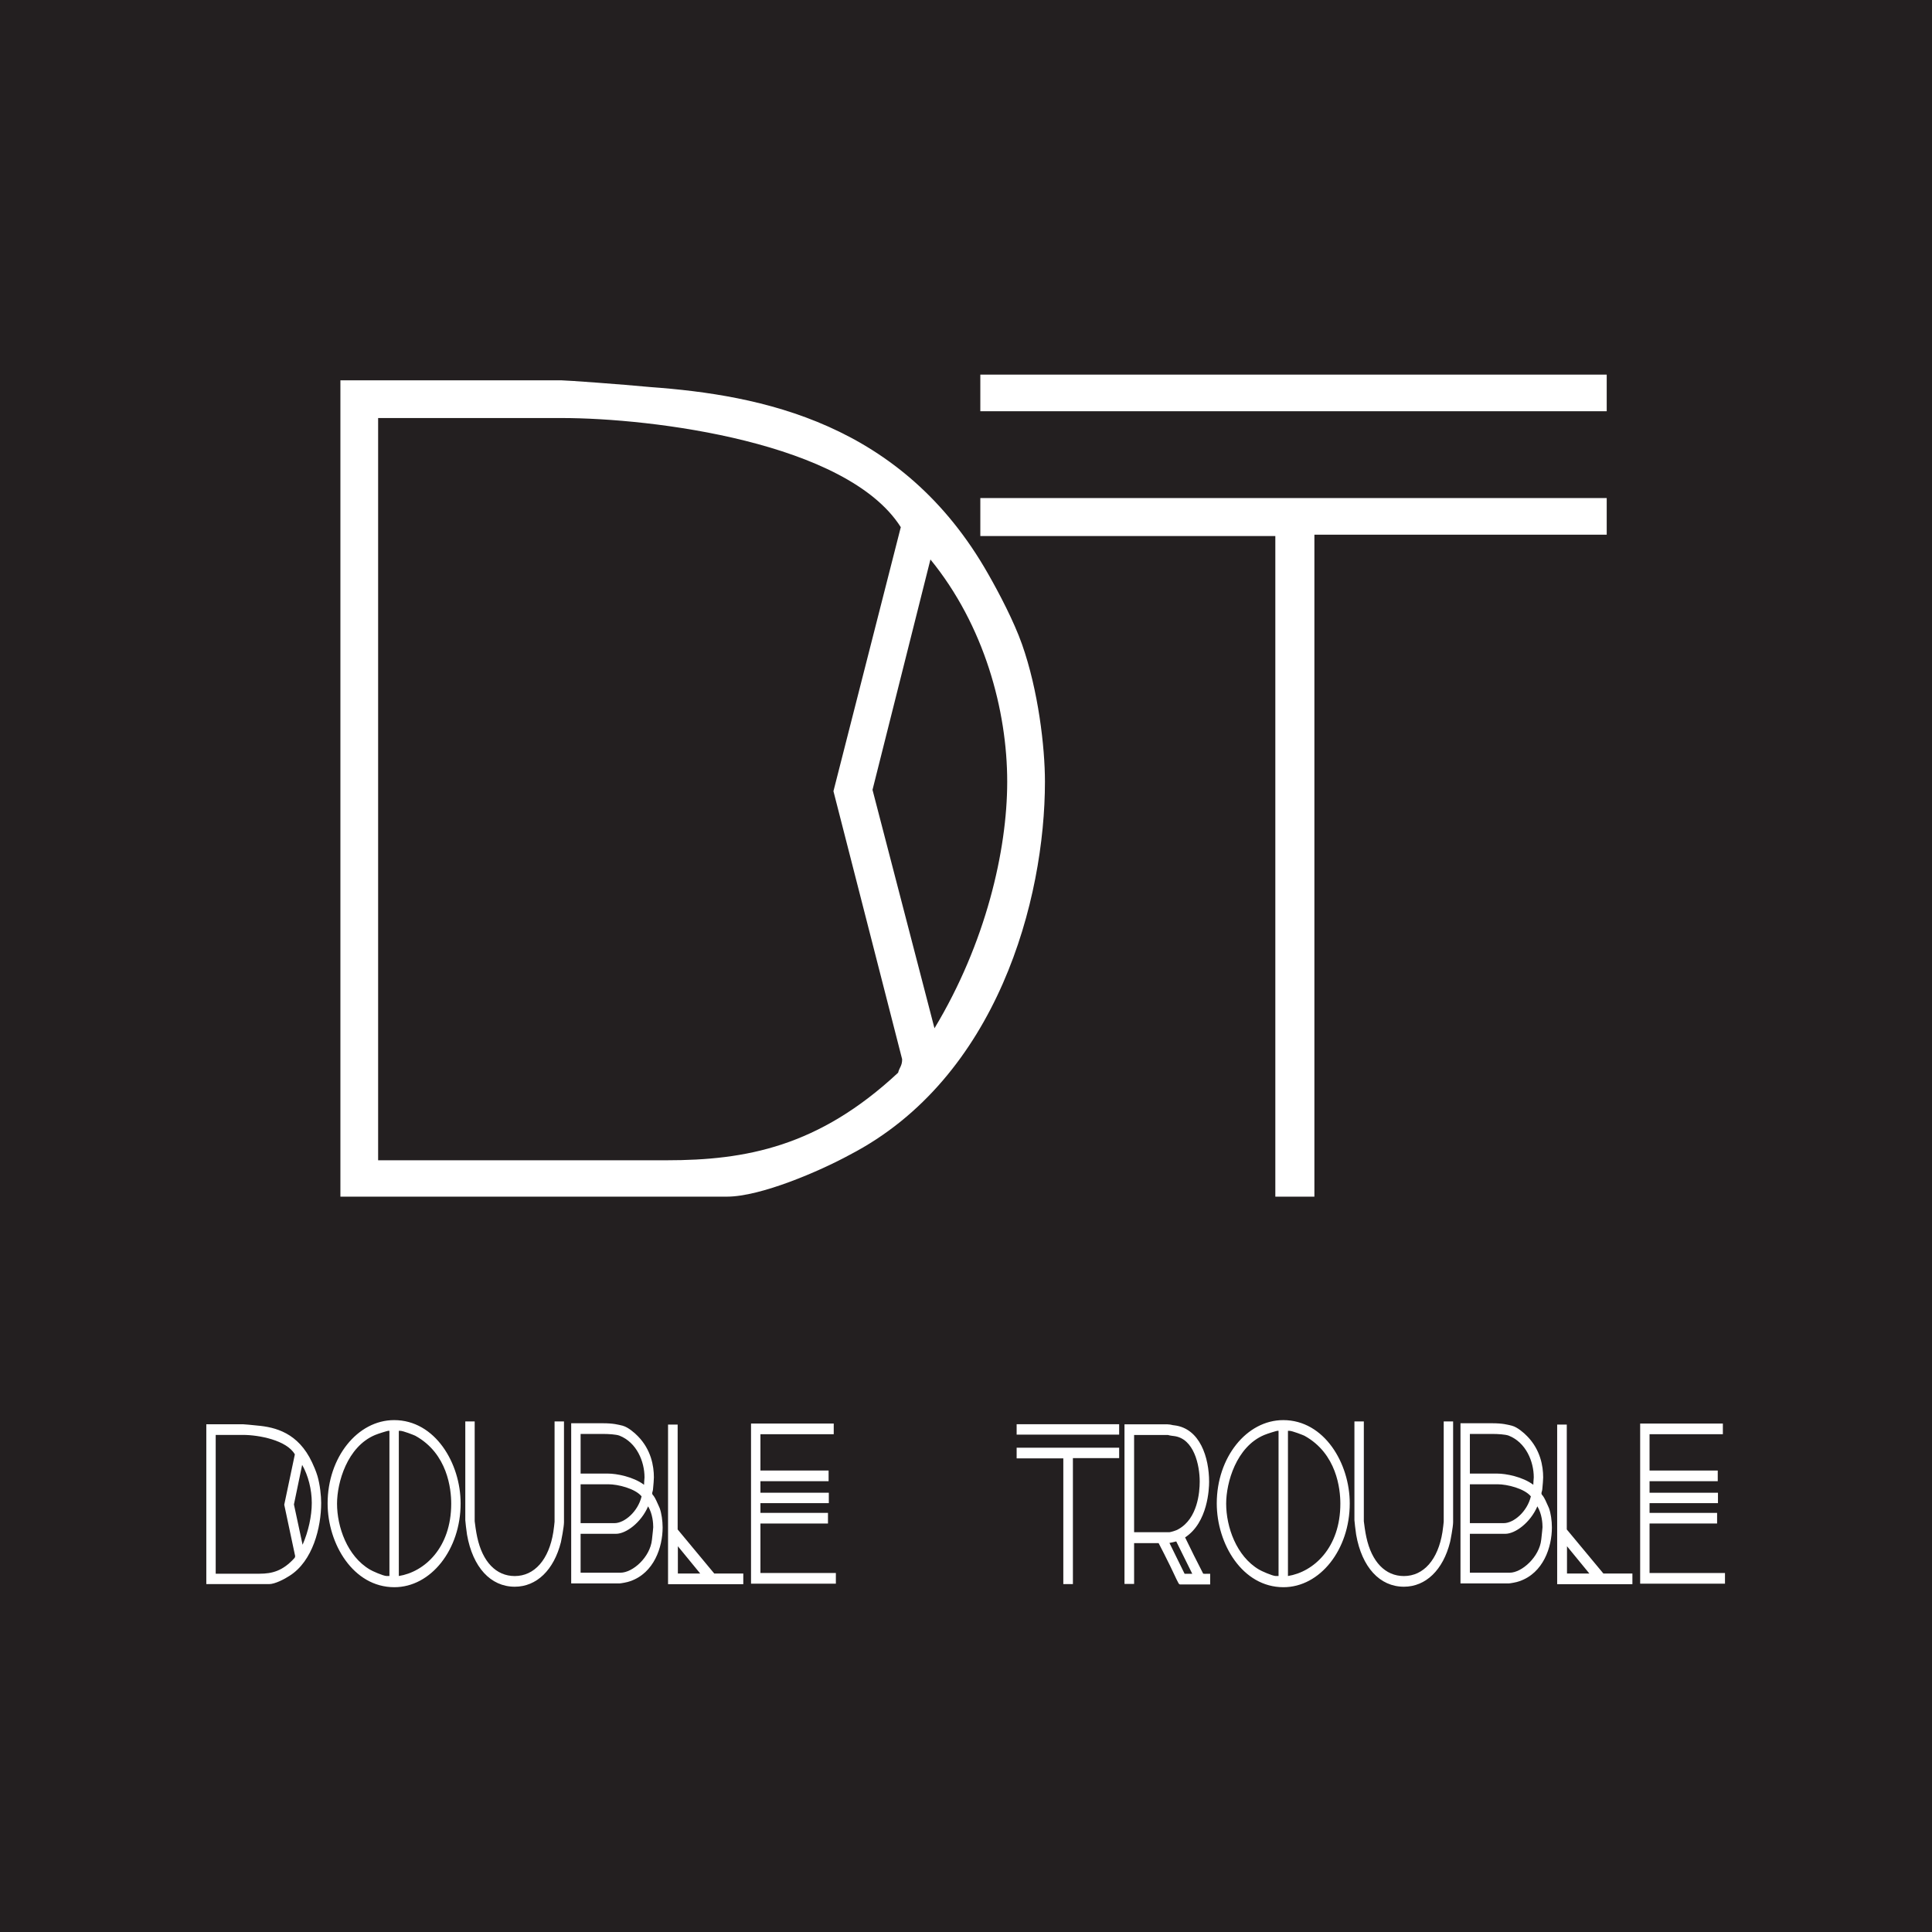 <?xml version="1.0" encoding="UTF-8" standalone="no"?>
<!-- Created with Inkscape (http://www.inkscape.org/) -->
<svg id="svg2" xmlns:rdf="http://www.w3.org/1999/02/22-rdf-syntax-ns#" xmlns="http://www.w3.org/2000/svg" xml:space="preserve" height="420" viewBox="0 0 420 420" width="420" version="1.1" xmlns:cc="http://creativecommons.org/ns#" xmlns:dc="http://purl.org/dc/elements/1.1/"><rect x="0" y="0" width="420" height="420" fill="#808080" stroke="none"/><defs id="defs6"><clipPath id="clipPath18" clipPathUnits="userSpaceOnUse"><path id="path20" d="m0 432h432v-432h-432v432z"/></clipPath></defs><g id="g10" transform="matrix(1.25,0,0,-1.25,0,420)"><path id="path12" d="m336 0h-336v336h336v-336z" fill="#231f20"/><g id="g14" transform="matrix(2.333 0 0 2.333 -288.47 -287.02)"><g id="g16" transform="translate(-20.571 -20.571)" clip-path="url(#clipPath18)"><g id="g22" transform="translate(209.26 228.74)"><path id="path24" d="m0 0 4.619-17.775c3.816 6.328 5.422 13.256 5.422 18.378 0 5.322-1.707 11.648-5.723 16.569l-4.318-17.172zm-2.912-0.101 5.02 19.682c-4.016 6.327-18.477 8.135-25.305 8.135h-13.657v-55.331h21.49c5.925 0 11.346 1.004 17.272 6.528 0.1 0.4 0.301 0.502 0.301 1.004l-5.121 19.982zm-7.934-30.225h-28.82v60.853h16.469c0.402 0 4.519-0.301 6.628-0.502 8.234-0.602 18.778-2.611 25.205-13.959 0.803-1.405 1.907-3.513 2.51-5.221 1.206-3.414 1.708-7.632 1.708-10.242 0-8.737-3.516-22.093-14.561-27.815-2.209-1.205-6.628-3.114-9.139-3.114" fill="#fff"/></g><g id="g26" transform="translate(242.2 247.76)"><path id="path28" d="m0 0v-49.347h-2.912v49.246h-21.991v2.831h46.694v-2.73h-21.791zm-24.903 11.932h46.694v-2.73h-46.694v2.73z" fill="#fff"/></g><g id="g30" transform="translate(166 175.47)"><path id="path32" d="m0 0 0.73-3.406c0.604 1.212 0.859 2.539 0.859 3.521 0 1.02-0.271 2.232-0.905 3.174l-0.684-3.289zm-0.461-0.02 0.795 3.772c-0.636 1.212-2.923 1.559-4.003 1.559h-2.16v-10.603h3.399c0.938 0 1.795 0.192 2.733 1.251 0.015 0.076 0.047 0.096 0.047 0.191l-0.811 3.83zm-1.254-5.792h-4.558v11.661h2.604c0.064 0 0.715-0.058 1.048-0.097 1.303-0.115 2.971-0.5 3.987-2.674 0.127-0.269 0.302-0.674 0.398-1 0.19-0.654 0.269-1.463 0.269-1.963 0-1.674-0.555-4.233-2.303-5.33-0.349-0.23-1.048-0.597-1.445-0.597" fill="#fff"/></g><g id="g34" transform="translate(166.13 175.47)"><path id="path36" d="m0 0 0.645-3.006c0.432 0.99 0.685 2.131 0.685 3.121 0 1.004-0.265 2.038-0.717 2.834l-0.613-2.949zm0.551-3.791-0.813 3.79 0.005 0.026 0.746 3.588 0.17-0.252c0.589-0.875 0.927-2.058 0.927-3.246 0-1.144-0.325-2.482-0.871-3.578l-0.164-0.328zm-6.383-1.373h3.271c0.933 0 1.737 0.202 2.616 1.184 0.007 0.021 0.013 0.039 0.02 0.056 0.011 0.028 0.016 0.04 0.016 0.074l-0.814 3.83 0.006 0.026 0.785 3.725c-0.599 1.056-2.681 1.451-3.868 1.451h-2.032v-10.346zm3.271-0.256h-3.527v10.858h2.288c0.907 0 3.416-0.292 4.116-1.627l0.022-0.041-0.01-0.045-0.789-3.745 0.805-3.802c0.003-0.111-0.016-0.158-0.031-0.196-0.005-0.013-0.011-0.029-0.015-0.048l-0.007-0.035-0.023-0.026c-0.952-1.073-1.819-1.293-2.829-1.293m-3.715-0.264h4.43c0.348 0 1.013 0.337 1.375 0.577 1.658 1.04 2.245 3.462 2.245 5.222 0 0.506-0.082 1.299-0.264 1.927-0.107 0.364-0.309 0.808-0.391 0.981-0.975 2.088-2.587 2.487-3.883 2.602-0.344 0.039-0.978 0.096-1.036 0.096h-2.476v-11.405zm4.43-0.255h-4.686v11.916h2.732c0.073 0 0.742-0.06 1.063-0.097 1.36-0.12 3.057-0.542 4.089-2.747 0.084-0.18 0.293-0.637 0.404-1.02 0.189-0.652 0.274-1.472 0.274-1.998 0-1.824-0.618-4.344-2.362-5.438-0.374-0.247-1.088-0.616-1.514-0.616" fill="#fff"/></g><g id="g38" transform="translate(174.04 181.09)"><path id="path40" d="m0 0h-0.223v-11.102c2.843 0.346 4.161 3.137 4.161 5.541 0 1.868-0.682 4.041-2.748 5.176-0.078 0.039-0.919 0.385-1.19 0.385m-0.667 0h-0.223c-0.063 0-0.762-0.211-1.033-0.326-2.143-0.904-2.906-3.637-2.906-5.235 0-1.615 0.683-3.943 2.51-5.021 0.142-0.096 1.032-0.5 1.318-0.5h0.334v11.082zm-4.607-5.541c0 3.156 2.002 6.08 4.83 6.08 2.89 0 4.828-3.002 4.828-6.08 0-3.213-2.002-6.119-4.813-6.119-2.907 0-4.845 3.079-4.845 6.119" fill="#fff"/></g><g id="g42" transform="translate(173.16 180.96)"><path id="path44" d="m0 0c-0.096-0.015-0.733-0.208-0.988-0.316-2.076-0.876-2.829-3.539-2.829-5.117 0-1.725 0.756-3.914 2.447-4.911 0.144-0.097 1.009-0.482 1.253-0.482h0.206v10.826h-0.089zm0.345-11.083h-0.462c-0.332 0-1.243 0.424-1.39 0.522-1.771 1.045-2.566 3.33-2.566 5.128 0 1.646 0.795 4.428 2.984 5.352 0.235 0.102 0.979 0.338 1.083 0.338h0.351v-11.34zm0.444 11.083v-10.826c1.908 0.305 3.905 2.096 3.905 5.393 0 1.08-0.261 3.734-2.681 5.065-0.093 0.045-0.897 0.368-1.129 0.368h-0.095zm-0.256-11.118v11.375h0.351c0.312 0 1.194-0.372 1.247-0.399 2.545-1.398 2.819-4.166 2.819-5.291 0-3.537-2.215-5.418-4.273-5.668l-0.144-0.017zm-0.094 11.657c-2.592 0-4.702-2.67-4.702-5.952 0-2.881 1.804-5.99 4.718-5.99 2.583 0 4.685 2.687 4.685 5.99 0 2.863-1.797 5.952-4.701 5.952m0.016-12.199c-3.072 0-4.974 3.243-4.974 6.247 0 3.424 2.224 6.209 4.958 6.209 3.062 0 4.957-3.223 4.957-6.209 0-3.444-2.216-6.247-4.941-6.247" fill="#fff"/></g><g id="g46" transform="translate(182.59 169.46)"><path id="path48" d="m0 0c-1.619 0-2.986 1.25-3.431 3.771-0.048 0.308-0.127 1-0.127 1.059v7.234h0.445v-7.312c0-0.057 0.111-0.885 0.191-1.211 0.444-2.078 1.636-3.002 2.922-3.002 1.43 0 2.637 1.096 3.003 3.387 0.032 0.211 0.095 0.711 0.095 0.789v7.349h0.445v-7.388c0-0.327-0.207-1.386-0.223-1.444-0.572-2.27-1.937-3.232-3.32-3.232" fill="#fff"/></g><g id="g50" transform="translate(179.16 181.4)"><path id="path52" d="m0 0v-7.105c0.002-0.057 0.076-0.724 0.126-1.04 0.404-2.293 1.639-3.662 3.304-3.662 1.507 0 2.701 1.172 3.196 3.135 0.017 0.067 0.219 1.1 0.219 1.412v7.26h-0.19v-7.221c0-0.091-0.065-0.611-0.095-0.808-0.351-2.19-1.521-3.496-3.13-3.496-1.493 0-2.632 1.16-3.047 3.103-0.077 0.313-0.195 1.158-0.195 1.238v7.184h-0.188zm3.43-12.064c-1.799 0-3.129 1.45-3.557 3.877-0.046 0.296-0.129 1.005-0.129 1.082v7.363h0.7v-7.442c0.003-0.068 0.113-0.87 0.188-1.181 0.395-1.846 1.415-2.904 2.798-2.904 1.472 0 2.548 1.226 2.876 3.279 0.036 0.234 0.093 0.709 0.093 0.769v7.479h0.702v-7.518c0-0.347-0.21-1.414-0.227-1.476-0.525-2.083-1.812-3.328-3.444-3.328" fill="#fff"/></g><g id="g54" transform="translate(190.14 173.41)"><path id="path56" d="m0 0h-2.764v-3.155h3.098c0.953 0 2.334 1.193 2.478 2.578 0.032 0.289 0.094 0.865 0.094 0.943 0 0.558-0.127 1.289-0.539 1.828-0.476-1.347-1.668-2.194-2.367-2.194m-2.764 3.694v-3.155h2.653c0.81 0 1.89 0.904 2.16 2.155-0.492 0.673-1.891 1-2.621 1h-2.192zm1.78 3.752h-1.78v-3.213h2.16c0.779 0 2.113-0.308 2.828-0.981-0.016 0.385 0.032 0.751 0.032 0.827 0 1.078-0.492 2.655-1.954 3.233-0.318 0.115-0.969 0.134-1.286 0.134m1.27-11.14h-3.495v11.679h2.225c0.777 0 1.127-0.095 1.492-0.192 0.303-0.077 0.779-0.462 1.033-0.731 0.905-0.924 1.159-2.059 1.159-2.983 0-0.076-0.032-0.615-0.063-0.865 0-0.039-0.016-0.097-0.032-0.154-0.032-0.078-0.032-0.155-0.032-0.193s0.032-0.116 0.079-0.192l0.065-0.059c0.127-0.172 0.333-0.673 0.428-0.885 0.126-0.345 0.207-0.904 0.207-1.384 0-1.501-0.652-3.31-2.335-3.887-0.191-0.077-0.683-0.154-0.731-0.154" fill="#fff"/></g><g id="g58" transform="translate(187.5 177.77)"><path id="path60" d="m0 0h2.032c0.649 0 1.889-0.23 2.697-0.835 0.004 0.179 0.018 0.335 0.027 0.444 0.004 0.051 0.008 0.089 0.008 0.108 0 1.181-0.579 2.602-1.873 3.113-0.254 0.092-0.808 0.125-1.24 0.125h-1.651v-2.955zm5-1.419-0.229 0.216c-0.693 0.652-2.019 0.945-2.739 0.945h-2.288v3.471h1.907c0.283 0 0.977-0.015 1.33-0.143 1.505-0.594 2.039-2.177 2.039-3.353 0-0.023-0.003-0.068-0.009-0.129-0.013-0.157-0.034-0.42-0.024-0.693l0.013-0.314zm-5-2.276h2.524c0.74 0 1.748 0.849 2.022 1.996-0.477 0.582-1.755 0.902-2.483 0.902h-2.063v-2.898zm2.524-0.256h-2.78v3.412h2.319c0.682 0 2.181-0.31 2.725-1.054l0.034-0.046-0.012-0.056c-0.287-1.33-1.435-2.256-2.286-2.256m-2.524-3.438h2.97c0.924 0 2.215 1.16 2.349 2.463 0.047 0.418 0.095 0.871 0.095 0.93 0 0.29-0.04 0.978-0.381 1.554-0.525-1.218-1.648-2.048-2.397-2.048h-2.636v-2.899zm2.97-0.257h-3.226v3.412h2.892c0.627 0 1.784 0.802 2.246 2.109l0.079 0.223 0.143-0.189c0.511-0.667 0.566-1.555 0.566-1.905 0-0.098-0.079-0.815-0.096-0.957-0.147-1.425-1.579-2.693-2.604-2.693m-3.415-0.282h3.365c0.06 0.003 0.515 0.075 0.684 0.145 1.667 0.57 2.255 2.387 2.255 3.767 0 0.477-0.08 1.016-0.199 1.342l-0.06 0.137c-0.096 0.219-0.256 0.586-0.351 0.716l-0.07 0.067c-0.036 0.06-0.098 0.172-0.098 0.259 0 0.046 0 0.141 0.042 0.241 0.005 0.024 0.022 0.084 0.022 0.106 0.031 0.261 0.063 0.791 0.063 0.865 0 0.797-0.195 1.946-1.123 2.892-0.269 0.286-0.716 0.631-0.973 0.698-0.379 0.099-0.715 0.187-1.461 0.187h-2.096v-11.422zm3.367-0.258h-3.623v11.938h2.352c0.78 0 1.148-0.098 1.504-0.191 0.376-0.097 0.881-0.526 1.116-0.774 0.986-1.006 1.193-2.225 1.193-3.07 0-0.08-0.031-0.621-0.065-0.882 0.001-0.04-0.015-0.104-0.034-0.171-0.028-0.07-0.028-0.128-0.028-0.159 0.002-0.008 0.017-0.05 0.052-0.11l0.049-0.045c0.129-0.172 0.284-0.527 0.397-0.786l0.062-0.142c0.132-0.36 0.218-0.934 0.218-1.438 0-1.465-0.634-3.394-2.421-4.007-0.197-0.081-0.708-0.163-0.772-0.163" fill="#fff"/></g><g id="g62" transform="translate(194.62 172.72)"><path id="path64" d="m0 0v-2.521h2.064l-2.064 2.521zm-0.477-3.06v11.642h0.461v-7.736l2.795-3.367h2.098v-0.539h-5.354z" fill="#fff"/></g><g id="g66" transform="translate(194.75 170.32)"><path id="path68" d="m0 0h1.666l-1.666 2.033v-2.033zm2.207-0.257h-2.463v3.009l2.463-3.009zm-2.684-0.282h5.098v0.282h-2.03l-0.038 0.046-2.824 3.403v7.654h-0.206v-11.385zm5.354-0.256h-5.609v11.898h0.716v-7.818l2.728-3.285h2.165v-0.795z" fill="#fff"/></g><g id="g70" transform="translate(200.33 169.7)"><path id="path72" d="m0 0v11.68h5.909v-0.539h-5.464v-2.963h5.082v-0.539h-5.082v-1.116h5.098v-0.519h-5.098v-0.982h5.035v-0.538h-5.035v-3.945h5.623v-0.539h-6.068z" fill="#fff"/></g><g id="g74" transform="translate(200.46 169.82)"><path id="path76" d="m0 0h5.812v0.281h-5.623v4.202h5.036v0.283h-5.036v1.238h5.098v0.262h-5.098v1.373h5.082v0.282h-5.082v3.22h5.464v0.281h-5.653v-11.422zm6.068-0.257h-6.324v11.937h6.165v-0.796h-5.464v-2.706h5.082v-0.796h-5.082v-0.859h5.098v-0.777h-5.098v-0.725h5.035v-0.794h-5.035v-3.688h5.623v-0.796z" fill="#fff"/></g><g id="g78" transform="translate(224.07 179.05)"><path id="path80" d="m0 0v-9.39h-0.46v9.37h-3.478v0.54h7.385v-0.52h-3.447zm-3.938 2.271h7.386v-0.52h-7.386v0.52z" fill="#fff"/></g><path id="path82" d="m220.26 180.93h7.13v0.264h-7.13v-0.264zm7.386-0.256h-7.642v0.775h7.642v-0.775zm-3.908-10.885h0.204v9.391h3.448v0.261h-7.13v-0.281h3.478v-9.371zm0.46-0.256h-0.715v9.37h-3.479v0.796h7.642v-0.777h-3.448v-9.389z" fill="#fff"/><g id="g84" transform="translate(231.96 172.87)"><path id="path86" d="m0 0c-0.238-0.078-0.46-0.116-0.763-0.174l1.24-2.52h0.858l-1.335 2.694zm-0.524 7.869-0.143 0.039h-0.096-2.572v-7.505h2.764c0.079 0 0.539 0.117 0.746 0.251 1.303 0.731 1.637 2.424 1.637 3.656 0 1.251-0.43 3.348-2.066 3.52-0.063 0-0.175 0.02-0.27 0.039m0.762-11.101c-0.032 0-0.286 0.556-0.587 1.192-0.334 0.673-0.714 1.442-0.953 1.886h-2.033v-3.041h-0.461v11.641h3.066c0.032 0 0.111-0.018 0.206-0.018 0.095-0.02 0.222-0.059 0.318-0.059 1.922-0.23 2.462-2.501 2.462-4.079 0-1.212-0.382-3.232-1.827-4.099 0.492-1.019 0.889-1.828 1.429-2.867 0.175-0.037 0.334-0.018 0.477-0.018v-0.538h-2.097z" fill="#fff"/></g><g id="g88" transform="translate(228.76 173.4)"><path id="path90" d="m0 0h2.636c0.066 0.003 0.494 0.111 0.676 0.23 1.425 0.8 1.579 2.749 1.579 3.548 0 1.185-0.412 3.232-1.952 3.394-0.036 0.006-0.138 0.012-0.282 0.041l-0.134 0.035h-2.523v-7.248zm2.636-0.256h-2.892v7.761l2.829-0.005 0.143-0.039c0.141-0.027 0.208-0.033 0.237-0.033 1.623-0.171 2.193-2.073 2.193-3.65 0-0.845-0.166-2.905-1.702-3.767-0.211-0.138-0.696-0.267-0.808-0.267m1.128-2.842h0.571l-1.194 2.412c-0.162-0.046-0.322-0.078-0.507-0.114l1.13-2.298zm0.985-0.256h-1.145l-1.349 2.743 0.249 0.048c0.255 0.047 0.456 0.086 0.664 0.153l0.104 0.035 0.05-0.1 1.427-2.879zm-1.238-0.282h1.903v0.279c-0.094-0.003-0.209-0.011-0.376 0.025l-0.059 0.014-0.027 0.052c-0.541 1.039-0.934 1.84-1.431 2.871l-0.051 0.106 0.1 0.06c1.302 0.78 1.765 2.635 1.765 3.988 0 1.692-0.615 3.744-2.35 3.952-0.071-0.012-0.165 0.021-0.25 0.041l-0.078 0.019c-0.042-0.007-0.101 0.004-0.145 0.011-0.016 0.002-0.028 0.005-0.036 0.005h-2.937v-11.385h0.205v3.041h2.237l0.038-0.068c0.229-0.426 0.592-1.159 0.913-1.806l0.219-0.461c0.146-0.309 0.295-0.628 0.36-0.744m2.159-0.257h-2.225c-0.107 0-0.107 0-0.526 0.892l-0.217 0.456c-0.304 0.612-0.645 1.301-0.874 1.731h-1.828v-3.04h-0.717v11.897h3.194c0.015 0 0.04-0.002 0.071-0.007 0.035-0.005 0.082-0.012 0.135-0.012l0.111-0.022c0.071-0.017 0.151-0.035 0.207-0.035 1.916-0.23 2.59-2.41 2.59-4.208 0-0.504-0.088-3.033-1.79-4.146 0.465-0.961 0.844-1.73 1.349-2.705 0.08-0.011 0.185-0.012 0.281-0.008 0.038 0.001 0.075 0.002 0.111 0.002h0.128v-0.795z" fill="#fff"/></g><g id="g92" transform="translate(240.32 181.09)"><path id="path94" d="m0 0h-0.223v-11.102c2.844 0.346 4.162 3.137 4.162 5.541 0 1.868-0.683 4.041-2.748 5.176-0.08 0.039-0.921 0.385-1.191 0.385m-0.668 0h-0.222c-0.063 0-0.762-0.211-1.032-0.326-2.144-0.904-2.907-3.637-2.907-5.235 0-1.615 0.683-3.943 2.51-5.021 0.143-0.096 1.032-0.5 1.318-0.5h0.333v11.082zm-4.605-5.541c0 3.156 2.001 6.08 4.828 6.08 2.89 0 4.829-3.002 4.829-6.08 0-3.213-2.001-6.119-4.814-6.119-2.906 0-4.843 3.079-4.843 6.119" fill="#fff"/></g><g id="g96" transform="translate(239.44 180.96)"><path id="path98" d="m0 0c-0.087-0.013-0.72-0.202-0.987-0.316-2.076-0.876-2.83-3.539-2.83-5.117 0-1.726 0.756-3.914 2.447-4.911 0.145-0.096 1.012-0.482 1.253-0.482h0.205v10.826h-0.088zm0.344-11.083h-0.461c-0.329 0-1.242 0.424-1.39 0.522-1.771 1.044-2.566 3.33-2.566 5.128 0 1.646 0.795 4.428 2.985 5.352 0.234 0.102 0.977 0.338 1.082 0.338h0.35v-11.34zm0.445 11.083v-10.826c1.908 0.305 3.906 2.096 3.906 5.393 0 1.08-0.261 3.733-2.681 5.065-0.098 0.047-0.905 0.368-1.13 0.368h-0.095zm-0.256-11.118v11.375h0.351c0.309 0 1.182-0.367 1.247-0.398 2.546-1.4 2.82-4.167 2.82-5.292 0-3.537-2.216-5.418-4.274-5.668l-0.144-0.017zm-0.095 11.657c-2.591 0-4.7-2.67-4.7-5.952 0-2.881 1.803-5.99 4.716-5.99 2.583 0 4.686 2.687 4.686 5.99 0 2.863-1.798 5.952-4.702 5.952m0.016-12.199c-3.071 0-4.972 3.243-4.972 6.247 0 3.424 2.223 6.209 4.956 6.209 3.062 0 4.958-3.223 4.958-6.209 0-3.444-2.217-6.247-4.942-6.247" fill="#fff"/></g><g id="g100" transform="translate(248.87 169.46)"><path id="path102" d="m0 0c-1.621 0-2.986 1.25-3.432 3.771-0.047 0.308-0.127 1-0.127 1.059v7.234h0.446v-7.312c0-0.057 0.111-0.885 0.189-1.211 0.445-2.078 1.637-3.002 2.924-3.002 1.43 0 2.637 1.096 3.002 3.387 0.031 0.211 0.096 0.711 0.096 0.789v7.349h0.444v-7.388c0-0.327-0.206-1.386-0.223-1.444-0.571-2.27-1.938-3.232-3.319-3.232" fill="#fff"/></g><g id="g104" transform="translate(245.44 181.4)"><path id="path106" d="m0 0v-7.105c0.002-0.061 0.079-0.735 0.126-1.04 0.404-2.293 1.641-3.662 3.305-3.662 1.506 0 2.701 1.172 3.195 3.135 0.017 0.064 0.219 1.103 0.219 1.412v7.26h-0.189v-7.221c0-0.097-0.072-0.644-0.096-0.808-0.35-2.19-1.519-3.496-3.129-3.496-1.494 0-2.633 1.16-3.049 3.103-0.076 0.318-0.193 1.16-0.193 1.238v7.184h-0.189zm3.431-12.064c-1.799 0-3.129 1.45-3.558 3.877-0.046 0.302-0.129 1.011-0.129 1.082v7.363h0.701v-7.442c0.003-0.066 0.111-0.865 0.187-1.181 0.395-1.846 1.415-2.904 2.799-2.904 1.472 0 2.548 1.226 2.875 3.279 0.036 0.245 0.094 0.709 0.094 0.769v7.479h0.701v-7.518c0-0.342-0.21-1.418-0.228-1.478-0.523-2.081-1.811-3.326-3.442-3.326" fill="#fff"/></g><g id="g108" transform="translate(256.42 173.41)"><path id="path110" d="m0 0h-2.764v-3.155h3.097c0.953 0 2.336 1.193 2.479 2.578 0.031 0.289 0.095 0.865 0.095 0.943 0 0.558-0.127 1.289-0.541 1.828-0.476-1.347-1.668-2.194-2.366-2.194m-2.764 3.694v-3.155h2.653c0.809 0 1.89 0.904 2.161 2.155-0.493 0.673-1.891 1-2.621 1h-2.193zm1.779 3.752h-1.779v-3.213h2.16c0.779 0 2.113-0.308 2.828-0.981-0.016 0.385 0.031 0.751 0.031 0.827 0 1.078-0.492 2.655-1.953 3.233-0.319 0.115-0.969 0.134-1.287 0.134m1.271-11.14h-3.494v11.679h2.223c0.779 0 1.129-0.095 1.494-0.192 0.301-0.077 0.777-0.462 1.032-0.731 0.905-0.924 1.159-2.059 1.159-2.983 0-0.076-0.031-0.615-0.063-0.865 0-0.039-0.016-0.097-0.033-0.154-0.031-0.078-0.031-0.155-0.031-0.193s0.031-0.116 0.08-0.192l0.063-0.059c0.127-0.172 0.334-0.673 0.43-0.885 0.126-0.345 0.206-0.904 0.206-1.384 0-1.501-0.652-3.31-2.335-3.887-0.191-0.077-0.684-0.154-0.731-0.154" fill="#fff"/></g><g id="g112" transform="translate(253.79 177.77)"><path id="path114" d="m0 0h2.032c0.649 0 1.888-0.23 2.697-0.834 0.004 0.178 0.017 0.334 0.026 0.443 0.004 0.051 0.008 0.089 0.008 0.108 0 1.181-0.579 2.602-1.872 3.113-0.255 0.092-0.809 0.125-1.241 0.125h-1.65v-2.955zm5-1.419-0.229 0.216c-0.693 0.652-2.019 0.945-2.739 0.945h-2.288v3.471h1.906c0.283 0 0.977-0.015 1.331-0.143 1.505-0.595 2.038-2.177 2.038-3.353 0-0.023-0.003-0.067-0.008-0.129-0.013-0.156-0.034-0.419-0.024-0.693l0.013-0.314zm-5-2.276h2.524c0.74 0 1.748 0.849 2.023 1.996-0.478 0.582-1.756 0.902-2.483 0.902h-2.064v-2.898zm2.524-0.256h-2.78v3.412h2.32c0.681 0 2.18-0.31 2.725-1.054l0.034-0.046-0.012-0.056c-0.288-1.33-1.436-2.256-2.287-2.256m-2.524-3.438h2.969c0.916 0 2.22 1.194 2.35 2.463l0.017 0.144c0.027 0.254 0.079 0.727 0.079 0.786 0 0.291-0.04 0.979-0.383 1.555-0.525-1.219-1.647-2.049-2.396-2.049h-2.636v-2.899zm2.969-0.257h-3.225v3.412h2.892c0.626 0 1.783 0.802 2.245 2.109l0.079 0.222 0.144-0.187c0.512-0.668 0.567-1.556 0.567-1.906 0-0.068-0.035-0.395-0.081-0.815l-0.015-0.142c-0.147-1.425-1.58-2.693-2.606-2.693m-3.413-0.282h3.364c0.06 0.003 0.516 0.076 0.684 0.145 1.667 0.57 2.255 2.387 2.255 3.767 0 0.479-0.08 1.018-0.198 1.342l-0.064 0.145c-0.102 0.23-0.255 0.58-0.349 0.708l-0.067 0.065c-0.031 0.047-0.1 0.167-0.1 0.261 0 0.046 0 0.14 0.04 0.241 0.003 0.013 0.024 0.081 0.024 0.106 0.033 0.264 0.063 0.799 0.063 0.865 0 0.797-0.195 1.946-1.123 2.892-0.27 0.286-0.717 0.631-0.973 0.698-0.378 0.099-0.714 0.187-1.462 0.187h-2.094v-11.422zm3.366-0.258h-3.622v11.938h2.35c0.782 0 1.15-0.098 1.506-0.191 0.374-0.096 0.879-0.525 1.114-0.774 0.987-1.006 1.194-2.225 1.194-3.07 0-0.083-0.032-0.63-0.065-0.883 0.001-0.039-0.016-0.104-0.036-0.172-0.026-0.066-0.026-0.125-0.026-0.157 0.002-0.009 0.017-0.052 0.052-0.11l0.049-0.047c0.127-0.168 0.281-0.519 0.393-0.775l0.067-0.151c0.133-0.363 0.217-0.924 0.217-1.438 0-1.465-0.634-3.394-2.421-4.007-0.197-0.081-0.708-0.163-0.772-0.163" fill="#fff"/></g><g id="g116" transform="translate(260.9 172.72)"><path id="path118" d="m0 0v-2.521h2.065l-2.065 2.521zm-0.477-3.06v11.642h0.461v-7.736l2.796-3.367h2.096v-0.539h-5.353z" fill="#fff"/></g><g id="g120" transform="translate(261.03 170.32)"><path id="path122" d="m0 0h1.667l-1.667 2.033v-2.033zm2.208-0.257h-2.464v3.009l2.464-3.009zm-2.685-0.282h5.097v0.282h-2.028l-0.038 0.046-2.825 3.403v7.654h-0.206v-11.385zm5.353-0.256h-5.608v11.898h0.716v-7.818l2.729-3.285h2.163v-0.795z" fill="#fff"/></g><g id="g124" transform="translate(266.61 169.7)"><path id="path126" d="m0 0v11.68h5.909v-0.539h-5.465v-2.963h5.084v-0.539h-5.084v-1.116h5.1v-0.519h-5.1v-0.982h5.035v-0.538h-5.035v-3.945h5.623v-0.539h-6.067z" fill="#fff"/></g><g id="g128" transform="translate(266.74 169.82)"><path id="path130" d="m0 0h5.812v0.281h-5.624v4.202h5.036v0.283h-5.036v1.238h5.1v0.262h-5.1v1.373h5.084v0.282h-5.084v3.22h5.465v0.281h-5.653v-11.422zm6.067-0.257h-6.323v11.937h6.165v-0.796h-5.465v-2.706h5.084v-0.796h-5.084v-0.859h5.1v-0.777h-5.1v-0.725h5.035v-0.794h-5.035v-3.688h5.623v-0.796z" fill="#fff"/></g></g></g></g></svg>
